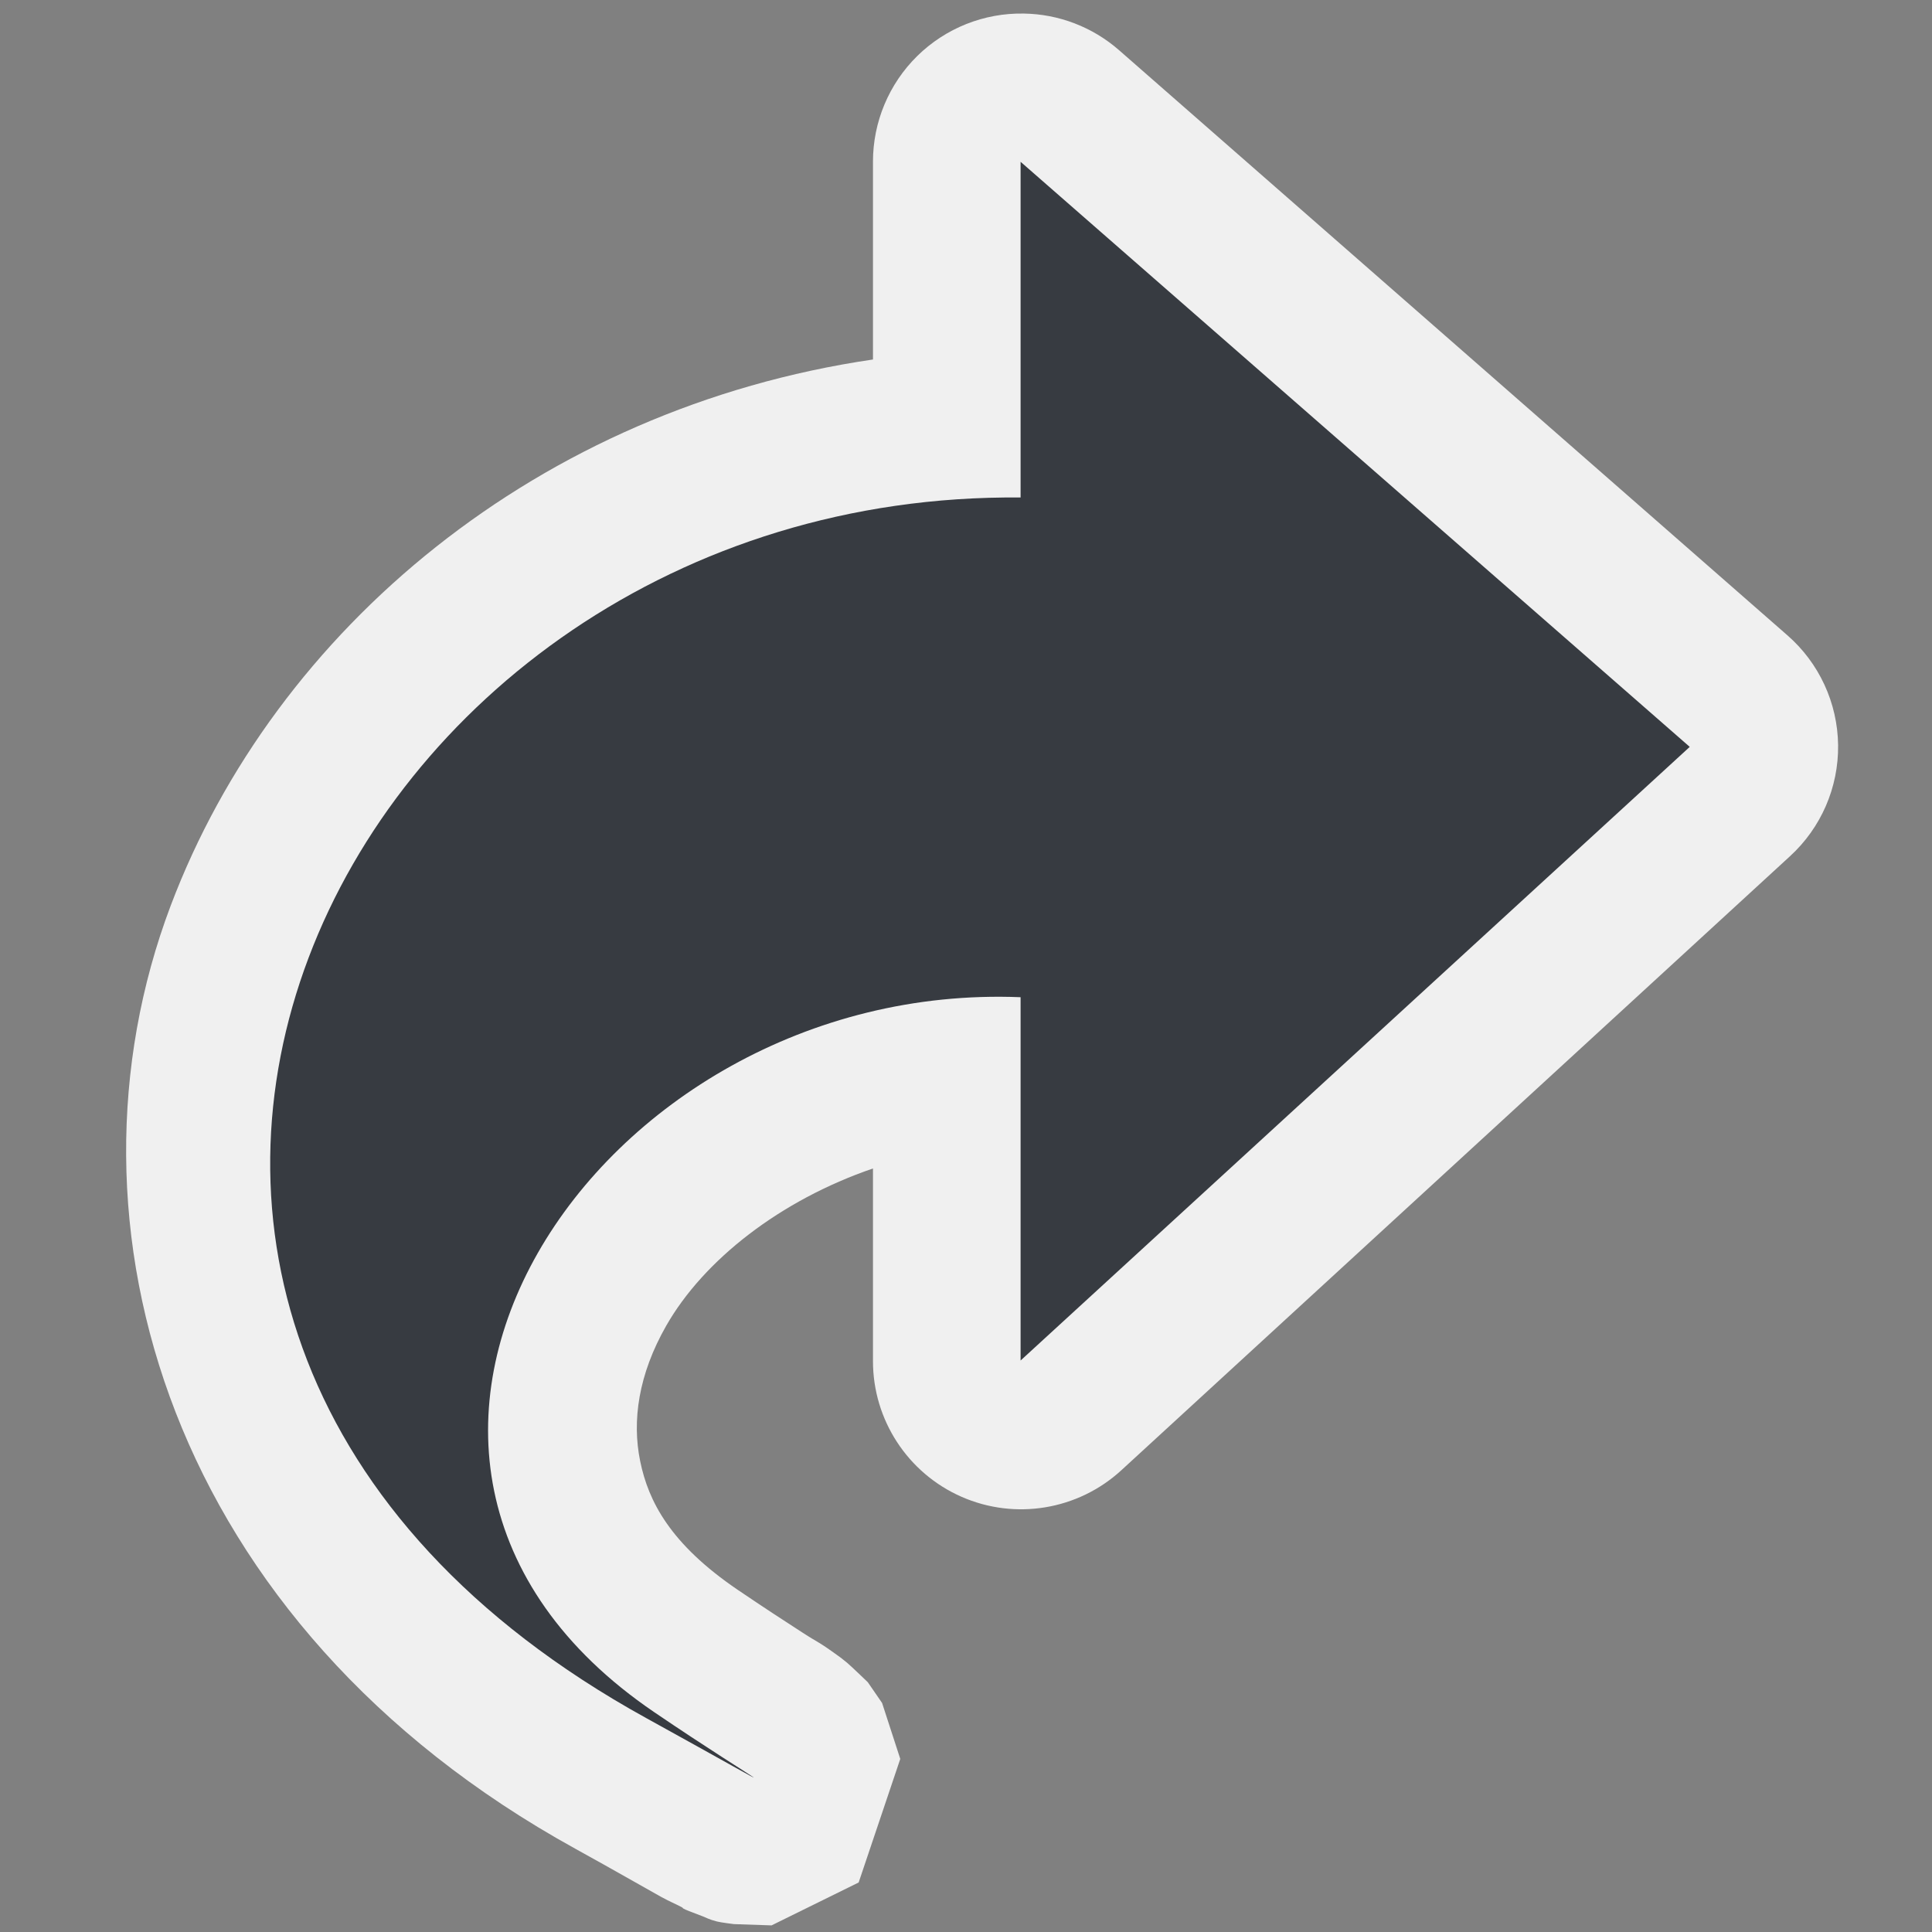 <?xml version="1.0" encoding="UTF-8" standalone="no"?>
<!-- Created with Inkscape (http://www.inkscape.org/) -->
<svg
   xmlns:dc="http://purl.org/dc/elements/1.1/"
   xmlns:cc="http://creativecommons.org/ns#"
   xmlns:rdf="http://www.w3.org/1999/02/22-rdf-syntax-ns#"
   xmlns:svg="http://www.w3.org/2000/svg"
   xmlns="http://www.w3.org/2000/svg"
   xmlns:xlink="http://www.w3.org/1999/xlink"
   xmlns:sodipodi="http://sodipodi.sourceforge.net/DTD/sodipodi-0.dtd"
   xmlns:inkscape="http://www.inkscape.org/namespaces/inkscape"
   inkscape:export-ydpi="90.303030"
   inkscape:export-xdpi="90.303030"
   inkscape:export-filename="/home/jimmac/src/cvs/gnome/gnome-icon-theme/22x22/actions/edit-undo.png"
   width="48"
   height="48"
   id="svg11300"
   sodipodi:version="0.32"
   inkscape:version="0.46"
   sodipodi:docbase="/home/christof/themes_and_icons/meinICONtheme/BRIT ICONS/scalable/actions"
   sodipodi:docname="edit-redo.svg"
   version="1.0"
   inkscape:output_extension="org.inkscape.output.svg.inkscape">
  <rect width="100%" height="100%" fill="#808080" stroke="none"/>
  <defs
     id="defs3">
    <inkscape:perspective
       sodipodi:type="inkscape:persp3d"
       inkscape:vp_x="0 : 24 : 1"
       inkscape:vp_y="0 : 1000 : 0"
       inkscape:vp_z="48 : 24 : 1"
       inkscape:persp3d-origin="24 : 16 : 1"
       id="perspective29" />
    <linearGradient
       id="linearGradient2790">
      <stop
         id="stop2792"
         offset="0"
         style="stop-color:#dabce7;stop-opacity:1;" />
      <stop
         id="stop2794"
         offset="1"
         style="stop-color:#efe8ef;stop-opacity:1;" />
    </linearGradient>
    <linearGradient
       id="linearGradient1913">
      <stop
         style="stop-color:#73d216;stop-opacity:1"
         offset="0"
         id="stop1915" />
      <stop
         style="stop-color:#8ae234;stop-opacity:1"
         offset="1"
         id="stop1917" />
    </linearGradient>
    <linearGradient
       inkscape:collect="always"
       id="linearGradient5891">
      <stop
         style="stop-color:#f0f0f0;stop-opacity:1;"
         offset="0"
         id="stop5893" />
      <stop
         style="stop-color:#f0f0f0;stop-opacity:0;"
         offset="1"
         id="stop5895" />
    </linearGradient>
    <linearGradient
       inkscape:collect="always"
       id="linearGradient5132">
      <stop
         style="stop-color:white;stop-opacity:1;"
         offset="0"
         id="stop5134" />
      <stop
         style="stop-color:white;stop-opacity:0;"
         offset="1"
         id="stop5136" />
    </linearGradient>
    <linearGradient
       inkscape:collect="always"
       id="linearGradient8662">
      <stop
         style="stop-color:#373b41;stop-opacity:1;"
         offset="0"
         id="stop8664" />
      <stop
         style="stop-color:#373b41;stop-opacity:0;"
         offset="1"
         id="stop8666" />
    </linearGradient>
    <radialGradient
       inkscape:collect="always"
       xlink:href="#linearGradient8662"
       id="radialGradient8668"
       cx="24.837"
       cy="36.421"
       fx="24.837"
       fy="36.421"
       r="15.645"
       gradientTransform="matrix(1,0,0,0.537,0,16.873)"
       gradientUnits="userSpaceOnUse" />
    <linearGradient
       inkscape:collect="always"
       xlink:href="#linearGradient5132"
       id="linearGradient5138"
       x1="21.552"
       y1="29.205"
       x2="18.072"
       y2="55.692"
       gradientUnits="userSpaceOnUse" />
    <linearGradient
       inkscape:collect="always"
       xlink:href="#linearGradient5891"
       id="linearGradient5897"
       x1="15.457"
       y1="8.734"
       x2="25.561"
       y2="13.526"
       gradientUnits="userSpaceOnUse"
       gradientTransform="matrix(-1.431,0,0,1.43,50.646,2.355)" />
    <linearGradient
       inkscape:collect="always"
       xlink:href="#linearGradient1913"
       id="linearGradient1919"
       x1="13.188"
       y1="35.938"
       x2="17.938"
       y2="38.875"
       gradientUnits="userSpaceOnUse" />
  </defs>
  <sodipodi:namedview
     stroke="#c4a000"
     fill="#edd400"
     id="base"
     pagecolor="#f0f0f0"
     bordercolor="#666"
     borderopacity="1"
     inkscape:pageopacity="0.0"
     inkscape:pageshadow="2"
     inkscape:zoom="11.313708"
     inkscape:cx="25.652869"
     inkscape:cy="16.521686"
     inkscape:current-layer="layer1"
     showgrid="true"
     inkscape:grid-bbox="false"
     inkscape:document-units="px"
     inkscape:showpageshadow="false"
     inkscape:window-width="1680"
     inkscape:window-height="1001"
     inkscape:window-x="0"
     inkscape:window-y="24"
     width="48px"
     height="48px"
     showborder="true" />
  <g
     id="layer1"
     inkscape:label="Layer 1"
     inkscape:groupmode="layer">
    <g
       style="fill:#f0f0f0;fill-opacity:1;stroke:none;stroke-opacity:1"
       transform="matrix(1.034,0,0,1.034,-1.964,-0.633)"
       id="g2402">
      <path
         sodipodi:type="inkscape:offset"
         inkscape:radius="3.5589914"
         inkscape:original="M 26.4375 4.5 L 26.4375 12.5625 C 9.950733 12.405156 0.29642215 32.455068 17.4375 41.90625 C 21.451502 44.119477 20.192094 43.494845 17.625 41.75 C 8.6556527 35.653572 16.202883 24.147336 26.4375 24.5625 C 26.4375 24.5625 26.4375 33.312501 26.4375 33.3125 L 42.5 18.5625 L 26.4375 4.5 z "
         style="opacity:1;fill:#f0f0f0;fill-opacity:1;fill-rule:nonzero;stroke:none;stroke-width:1;stroke-linecap:butt;stroke-linejoin:miter;marker:none;marker-start:none;marker-mid:none;marker-end:none;stroke-miterlimit:4;stroke-dasharray:none;stroke-dashoffset:0;stroke-opacity:1;visibility:visible;display:block;overflow:visible"
         id="path2406"
         d="M 26.5,0.938 C 25.544,0.92 24.621,1.288 23.939,1.958 C 23.258,2.628 22.874,3.544 22.875,4.5 L 22.875,9.25 C 14.86,10.425 8.518,15.708 6,22.375 C 3.115,30.014 5.969,39.655 15.719,45.031 C 16.715,45.581 17.367,45.958 17.781,46.188 C 17.988,46.302 18.141,46.363 18.281,46.438 C 18.351,46.475 18.175,46.431 18.781,46.656 C 18.857,46.684 18.932,46.732 19.125,46.781 C 19.221,46.806 19.531,46.844 19.531,46.844 C 19.532,46.844 20.437,46.875 20.438,46.875 C 20.438,46.875 22.531,45.844 22.531,45.844 C 22.531,45.844 23.531,42.875 23.531,42.875 C 23.531,42.875 23.094,41.531 23.094,41.531 C 23.094,41.531 22.75,41.032 22.75,41.031 C 22.749,41.03 22.328,40.625 22.25,40.562 C 22.172,40.5 22.128,40.463 22.094,40.438 C 21.538,40.033 21.591,40.105 21.188,39.844 C 20.784,39.583 20.237,39.228 19.625,38.812 C 18.005,37.711 17.479,36.688 17.281,35.719 C 17.083,34.749 17.238,33.641 17.906,32.469 C 18.809,30.885 20.651,29.449 22.875,28.688 C 22.875,30.992 22.875,33.312 22.875,33.312 C 22.873,34.726 23.708,36.007 25.001,36.576 C 26.295,37.145 27.803,36.894 28.844,35.938 L 44.906,21.188 C 45.656,20.503 46.077,19.532 46.065,18.517 C 46.053,17.503 45.609,16.541 44.844,15.875 L 28.781,1.812 C 28.148,1.261 27.34,0.951 26.5,0.938 L 26.5,0.938 z" />
    </g>
    <g
       id="g2776"
       transform="matrix(1.034,0,0,1.034,-1.964,-0.633)"
       style="fill:#373b41;fill-opacity:1;stroke:none;stroke-opacity:1">
      <path
         sodipodi:nodetypes="ccccccss"
         id="path1432"
         d="M 17.425,41.893 C 0.284,32.442 9.936,12.409 26.422,12.566 L 26.422,4.5 L 42.5,18.558 L 26.422,33.302 C 26.422,33.302 26.422,24.573 26.422,24.573 C 16.188,24.157 8.652,35.657 17.621,41.753 C 20.188,43.498 21.439,44.107 17.425,41.893 z"
         style="opacity:1;fill:#373b41;fill-opacity:1;fill-rule:nonzero;stroke:none;stroke-width:1;stroke-linecap:butt;stroke-linejoin:miter;marker:none;marker-start:none;marker-mid:none;marker-end:none;stroke-miterlimit:4;stroke-dasharray:none;stroke-dashoffset:0;stroke-opacity:1;visibility:visible;display:block;overflow:visible" />
    </g>
  </g>
</svg>
